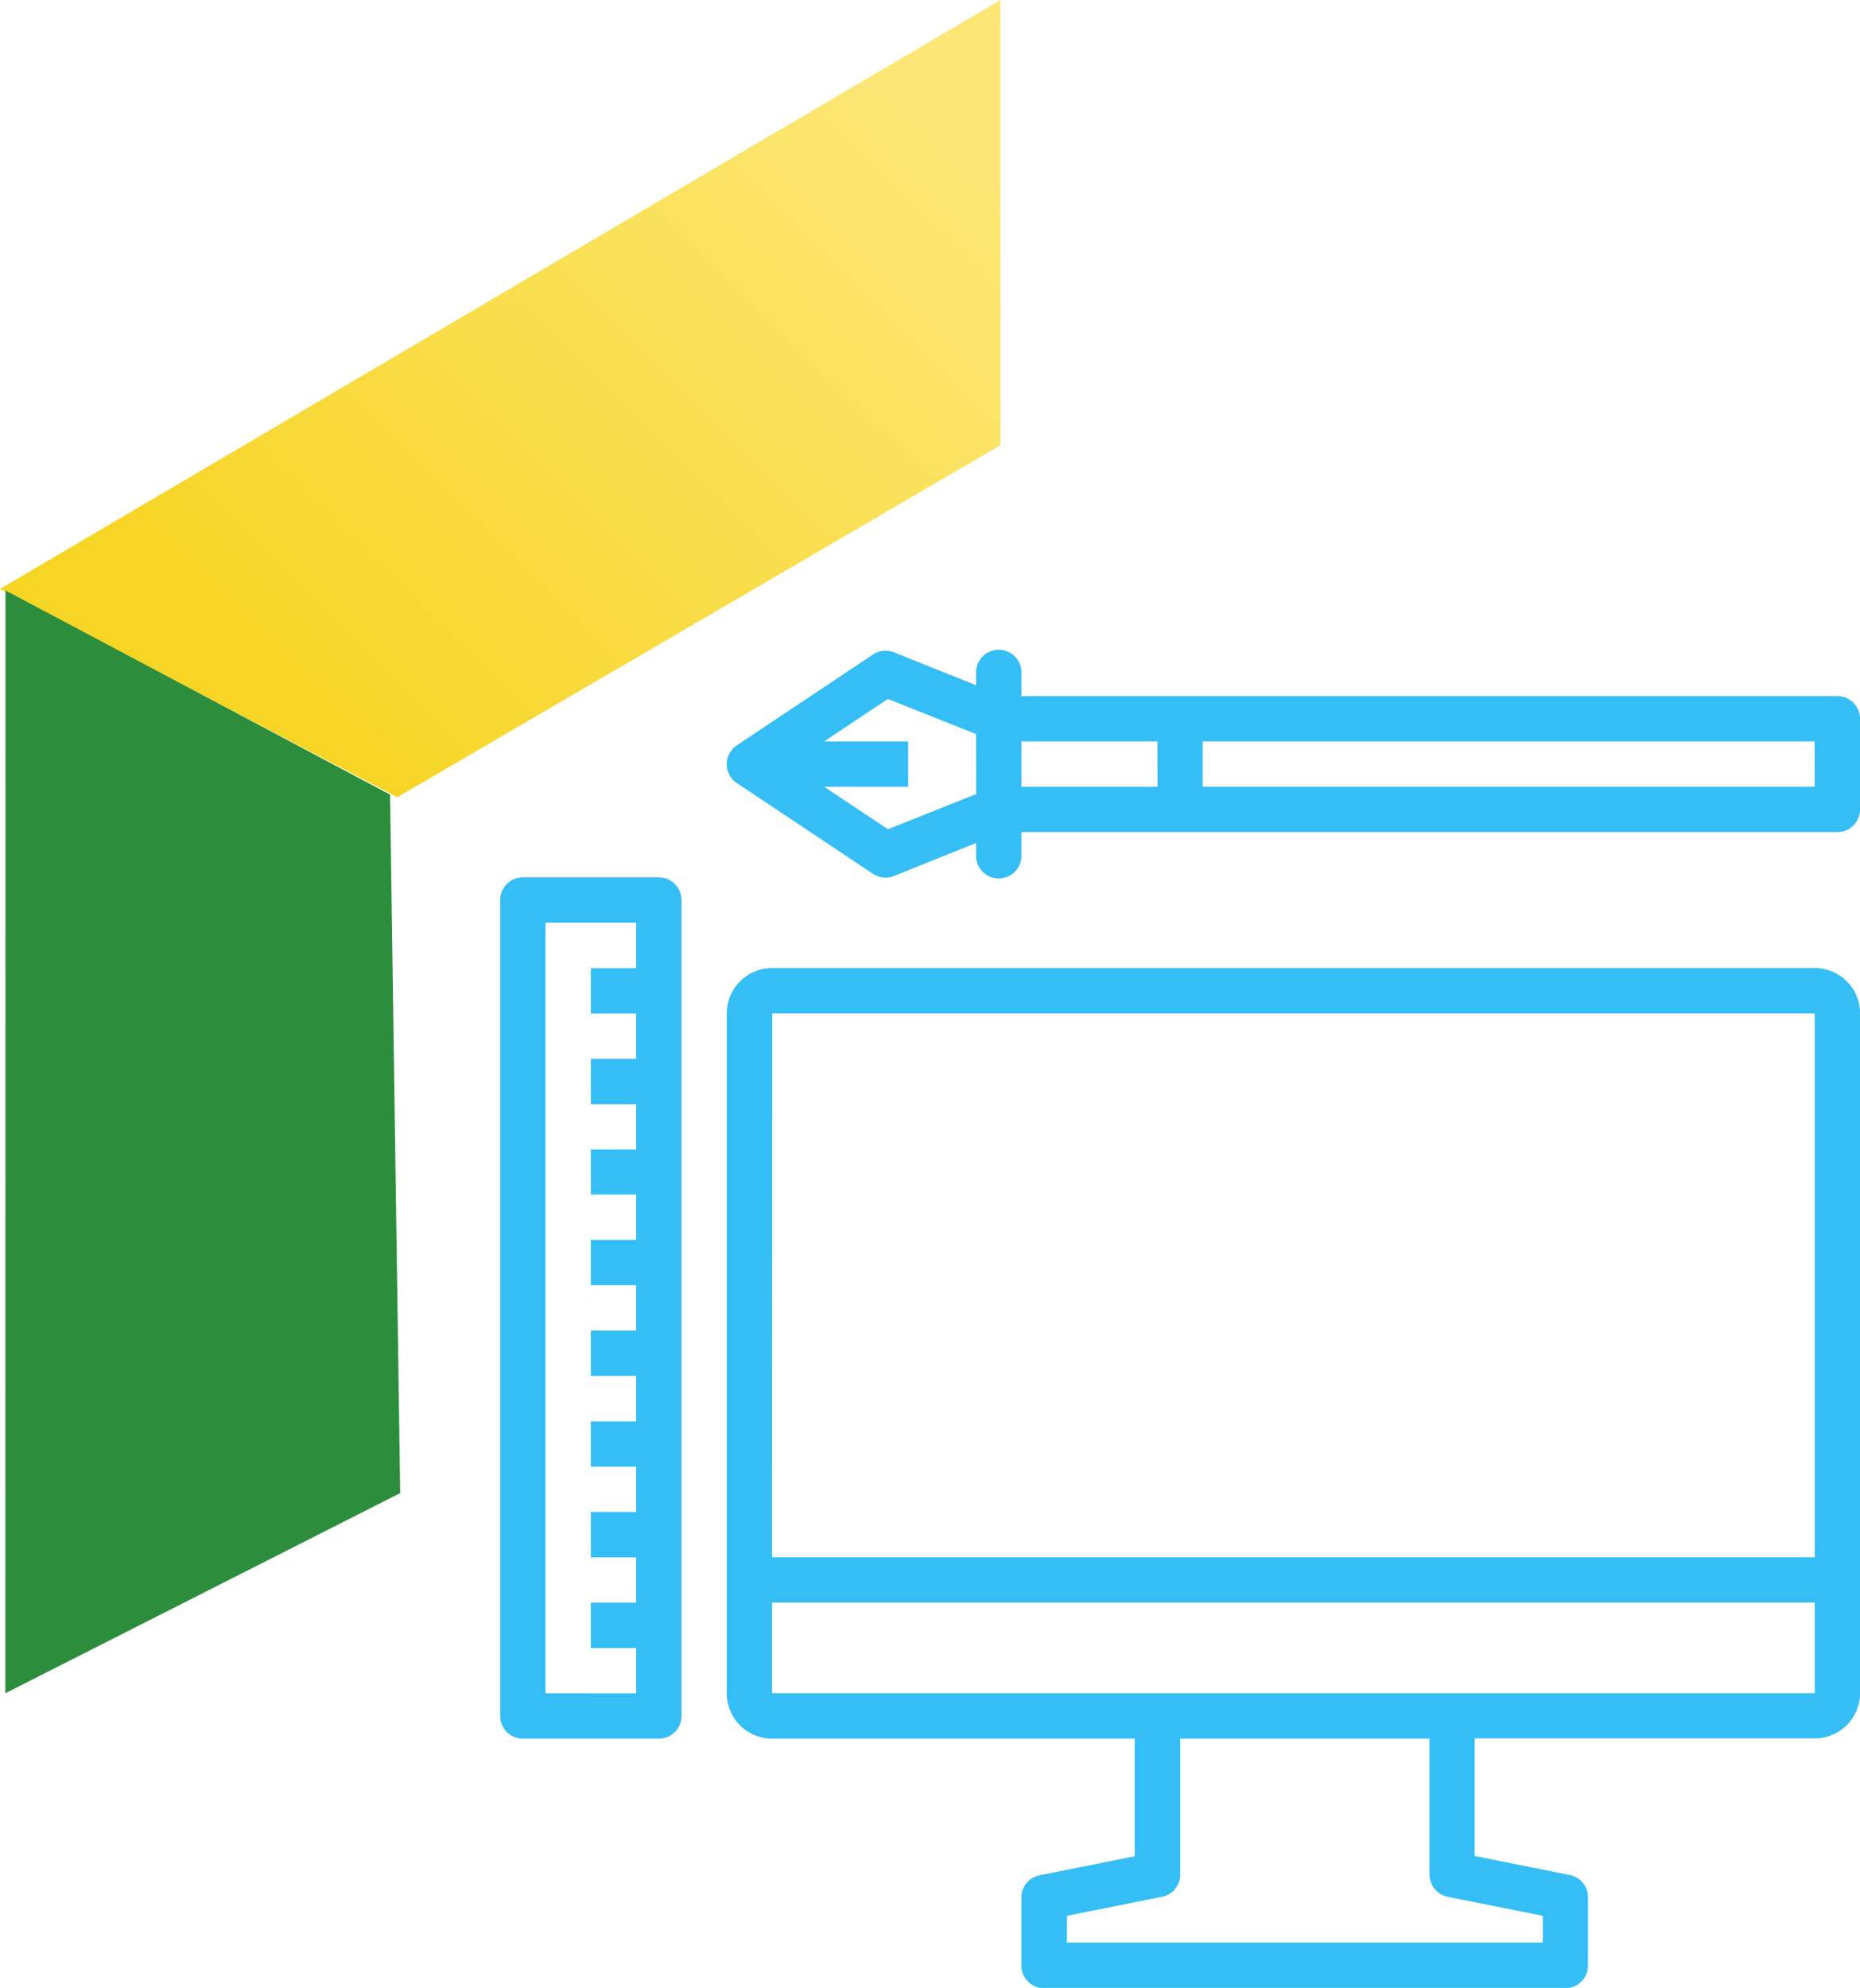 <svg xmlns="http://www.w3.org/2000/svg" xmlns:xlink="http://www.w3.org/1999/xlink" width="44.279" height="47.323" viewBox="0 0 44.279 47.323">
  <defs>
    <linearGradient id="linear-gradient" x1="1" y1="0.234" x2="0.25" y2="0.843" gradientUnits="objectBoundingBox">
      <stop offset="0" stop-color="#fce776"/>
      <stop offset="1" stop-color="#f7d525"/>
    </linearGradient>
  </defs>
  <g id="Group_131" data-name="Group 131" transform="translate(-590 -2576)">
    <g id="noun-design-1752122" transform="translate(514.407 2565.242)">
      <path id="Path_107" data-name="Path 107" d="M200.9,148.75H176.079A1.079,1.079,0,0,0,175,149.829v16.186a1.079,1.079,0,0,0,1.079,1.079h8.632v2.8l-2.266.453h0a.539.539,0,0,0-.432.529v1.619a.539.539,0,0,0,.54.54h12.409a.54.54,0,0,0,.54-.54V170.87a.54.54,0,0,0-.432-.529l-2.266-.453v-2.8H200.9a1.079,1.079,0,0,0,1.079-1.079V149.829a1.079,1.079,0,0,0-1.079-1.079Zm-24.818,1.079H200.9v12.948H176.079Zm18.344,21.483v.637h-11.33v-.637l2.266-.453h0a.54.54,0,0,0,.432-.529v-3.237h5.935v3.237a.54.54,0,0,0,.432.529Zm-2.158-5.3H176.079v-2.158H200.9v2.158Z" transform="translate(-82.105 -114.947)" fill="#35bdf6"/>
      <path id="Path_108" data-name="Path 108" d="M91.816,133.712V114.289a.54.54,0,0,0-.54-.54H88.04a.54.54,0,0,0-.54.54v19.423a.539.539,0,0,0,.54.54h3.237a.539.539,0,0,0,.54-.54Zm-1.079-17.8H89.658v1.079h1.079v1.079H89.658v1.079h1.079v1.079H89.658V121.3h1.079v1.079H89.658v1.079h1.079v1.079H89.658v1.079h1.079V126.7H89.658v1.079h1.079v1.079H89.658v1.079h1.079v1.079H89.658v1.079h1.079v1.079H88.579V114.829h2.158Z" transform="translate(0 -82.105)" fill="#35bdf6"/>
      <path id="Path_109" data-name="Path 109" d="M201.433,27.329H182.01v-.54a.54.54,0,1,0-1.079,0v.282l-1.957-.784a.54.54,0,0,0-.5.054L175.237,28.5a.539.539,0,0,0,0,.9l3.237,2.158a.539.539,0,0,0,.5.054l1.957-.787v.282a.54.54,0,1,0,1.079,0v-.54h19.423a.539.539,0,0,0,.54-.54V27.869a.539.539,0,0,0-.54-.54Zm-20.5,2.332-2.1.838-1.52-1.012h2V28.408h-2l1.518-1.012,2.1.838Zm4.316-.174H182.01V28.408h3.237Zm15.646,0H186.326V28.408h14.567Z" transform="translate(-82.101)" fill="#35bdf6"/>
    </g>
    <g id="Group_82" data-name="Group 82" transform="translate(-1318.325 3060.5)">
      <path id="Path_5" data-name="Path 5" d="M2269.468-514.876v10.6l-14.357,8.379-9.458-4.959Z" transform="translate(-337.328 30.376)" fill="url(#linear-gradient)"/>
      <path id="Path_4" data-name="Path 4" d="M2262.476-499.318l9.155,4.86.241,16.628-9.4,4.765Z" transform="translate(-354.02 28.874)" fill="#2c8e3d"/>
    </g>
  </g>
</svg>
